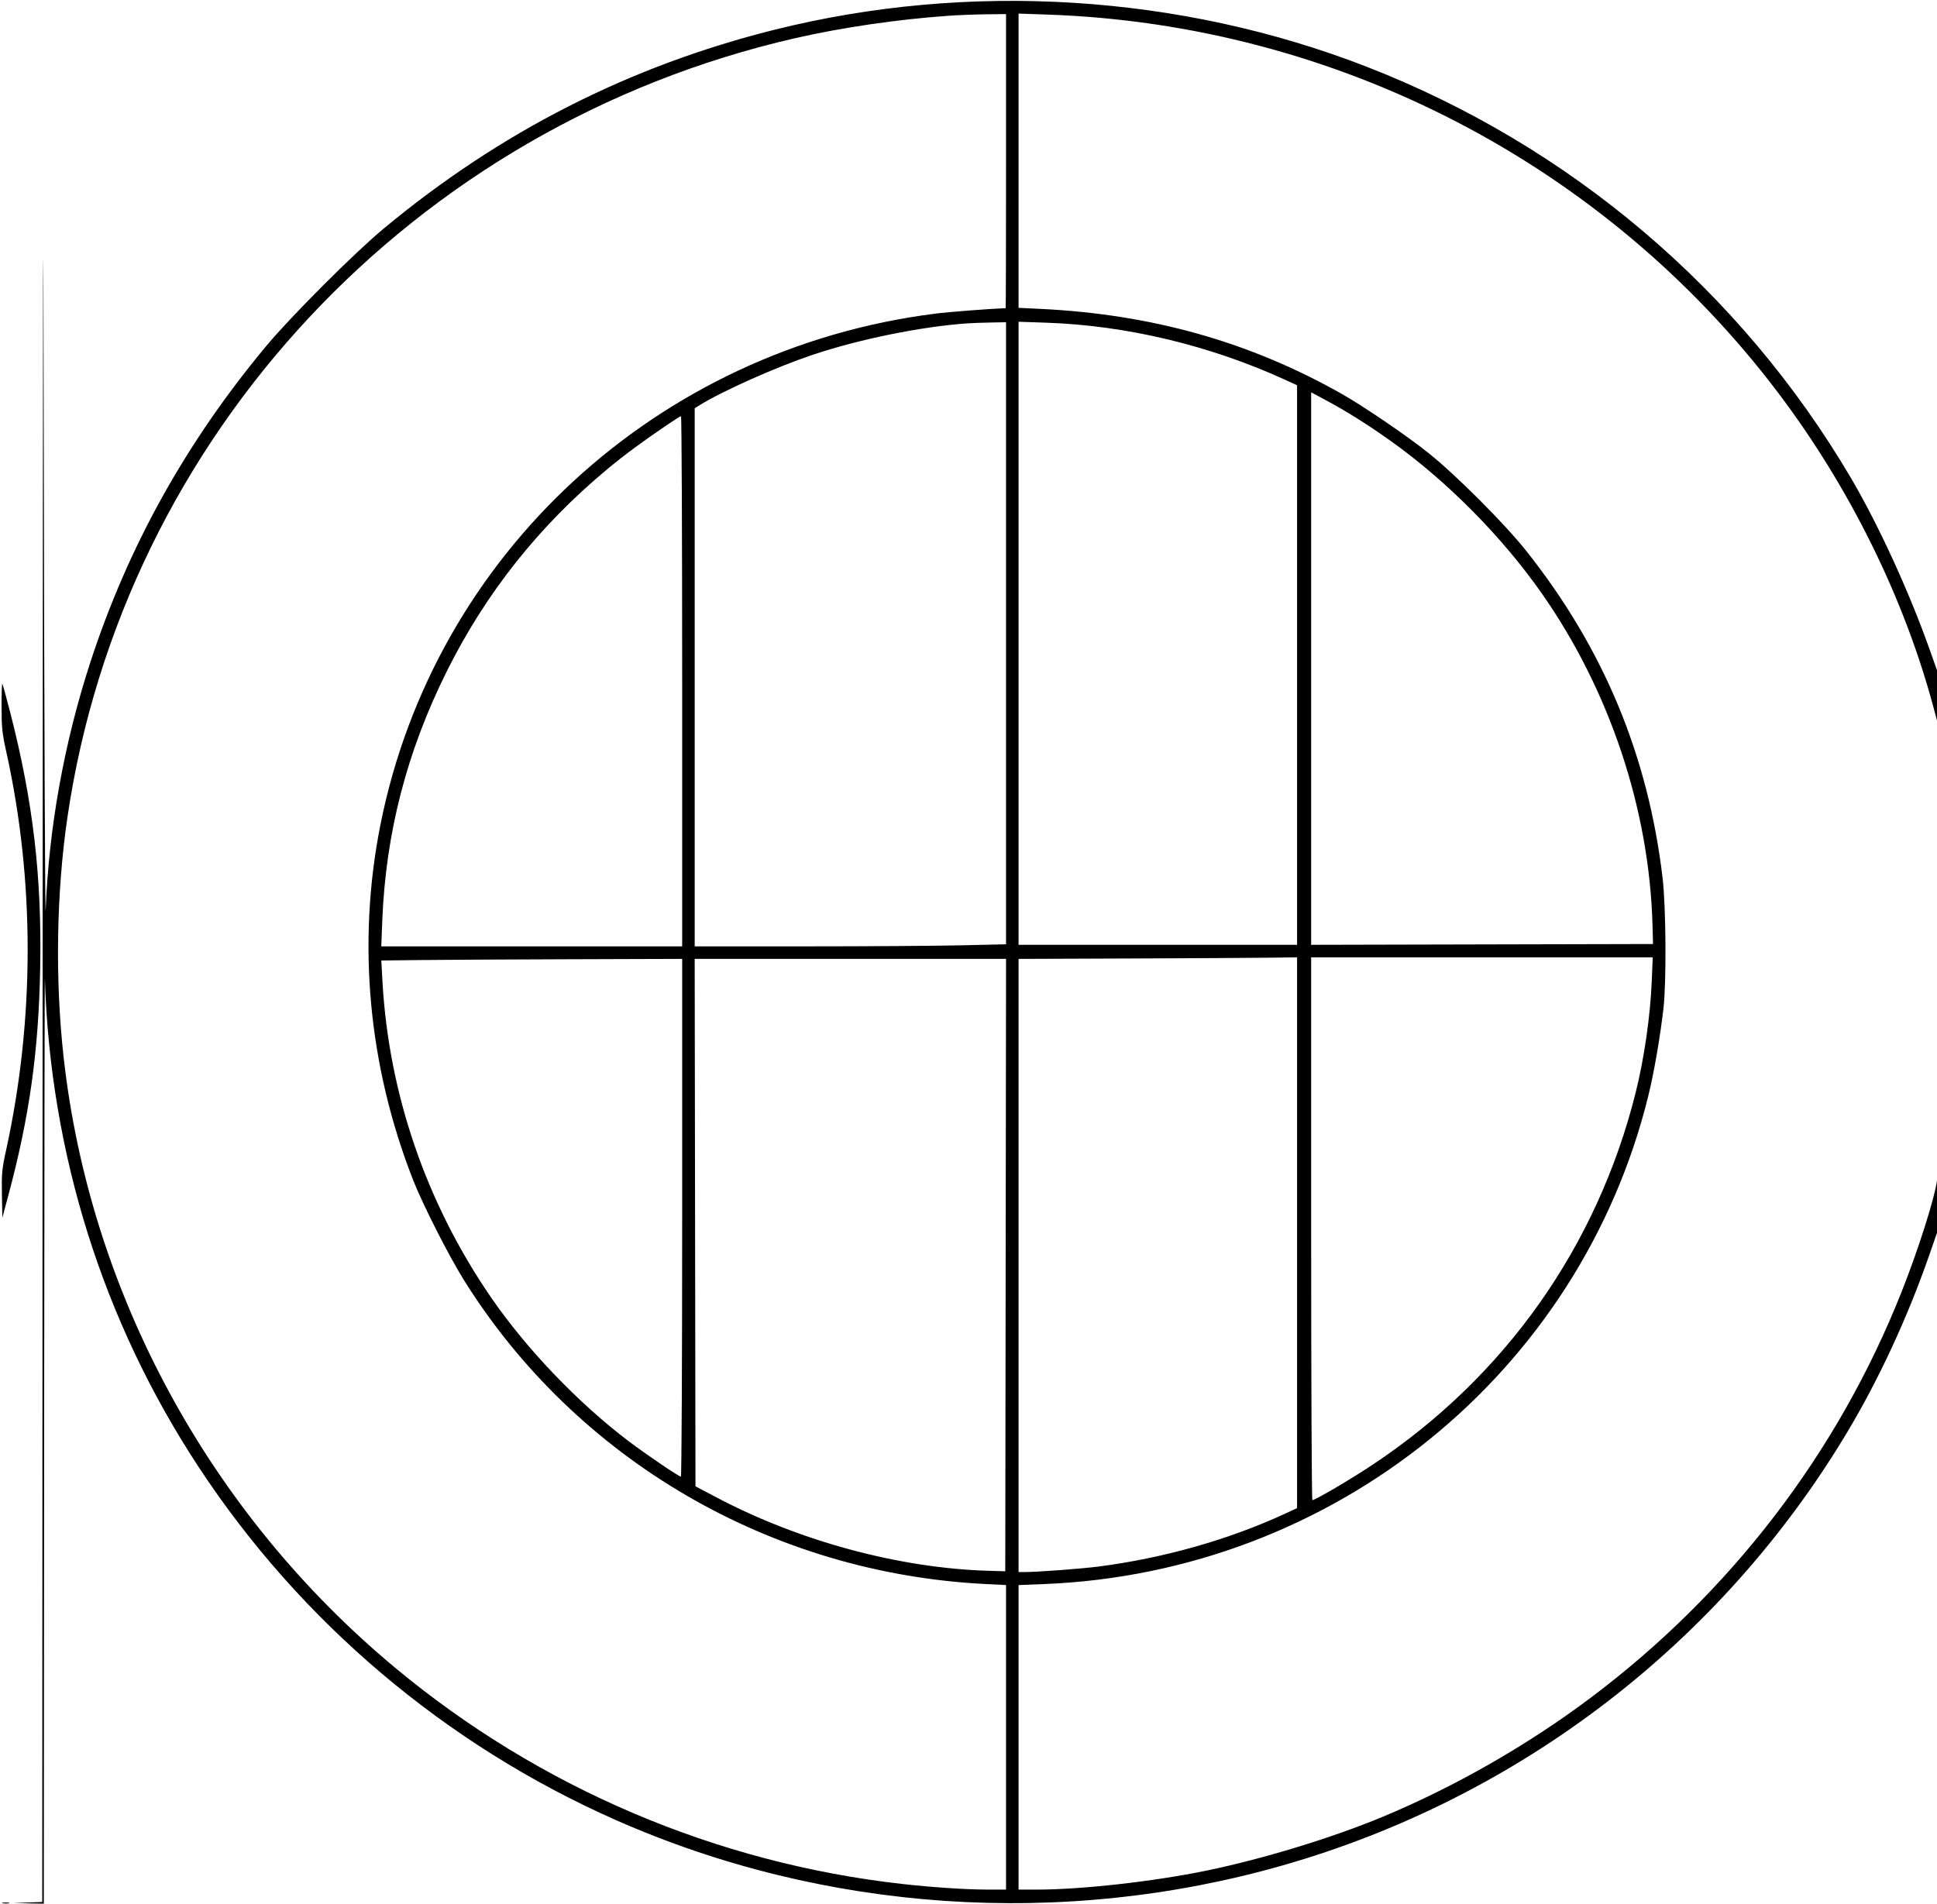 <svg xmlns="http://www.w3.org/2000/svg" width="1238" height="1217" viewBox="0 0 1238 1217" version="1.1">
	<path d="M 27.248 607.712 L 27 1215.925 17.750 1216.255 L 8.500 1216.585 18.250 1216.792 L 28 1217 28.204 917.250 C 28.315 752.388, 28.529 621.325, 28.678 626 C 32.252 737.929, 65.873 844.738, 126.732 937.500 C 191.793 1036.666, 284.709 1115.380, 393.500 1163.494 C 526.809 1222.452, 679.128 1232.798, 820.017 1192.464 C 971.217 1149.178, 1100.194 1050.099, 1180.782 915.327 C 1200.922 881.646, 1219.317 841.906, 1233.007 802.500 L 1238.218 787.500 1238.545 768 C 1238.767 754.717, 1238.605 750.413, 1238.037 754.500 C 1236.377 766.423, 1226.051 798.911, 1215.310 826 C 1174.515 928.888, 1106.060 1018.229, 1016.500 1085.469 C 976.185 1115.737, 929.623 1142.371, 883.500 1161.547 C 851.228 1174.964, 806.998 1188.462, 771 1195.880 C 737.187 1202.848, 691.235 1207.992, 662.750 1207.998 L 651 1208 651 1110.656 L 651 1013.313 667.250 1012.670 C 852.252 1005.347, 1009.839 877.986, 1053.504 700.500 C 1057.141 685.718, 1061.096 662.833, 1063.184 644.500 C 1065.106 627.619, 1064.792 579.829, 1062.640 561.500 C 1053.417 482.973, 1024.777 414.245, 975.338 352 C 961.680 334.804, 930.456 303.554, 913 289.610 C 899.079 278.489, 871.571 259.738, 857.500 251.777 C 798.740 218.532, 736.062 200.867, 664.750 197.453 L 651 196.795 651 102.740 L 651 8.684 669.793 9.338 C 854.084 15.746, 1026.080 104.891, 1136.607 251.285 C 1182.401 311.939, 1217.285 382.774, 1235.989 453.087 L 1239.025 464.500 1238.688 447 L 1238.351 429.500 1233.578 416 C 1220.342 378.556, 1200.617 335.501, 1182.954 305.500 C 1112.462 185.767, 1003.488 93.230, 873.385 42.628 C 754.283 -3.695, 619.284 -12.092, 494.763 19.077 C 402.103 42.271, 319.448 84.377, 245 146.312 C 226.465 161.731, 185.970 202.238, 170.333 221 C 118.829 282.799, 81.709 349.605, 57.540 424 C 40.979 474.978, 31.170 529.521, 29.215 581.500 C 28.822 591.950, 28.274 465.275, 27.998 300 C 27.599 61.957, 27.444 125.912, 27.248 607.712 M 606 10.095 C 573.659 12.371, 537.693 17.641, 508 24.456 C 264.040 80.443, 78.834 278.850, 43.096 522.500 C 36.039 570.612, 35.143 625.985, 40.621 675.500 C 57.298 826.250, 133.858 967.401, 252.500 1066.137 C 344.778 1142.931, 457.833 1191.114, 577 1204.436 C 596.134 1206.575, 617.561 1207.979, 631.250 1207.990 L 643 1208 643 1110.652 L 643 1013.304 629.750 1012.636 C 492.638 1005.721, 368.335 933.246, 296.500 818.332 C 286.986 803.112, 270.119 769.903, 264.079 754.500 C 235.390 681.329, 228.140 602.899, 243.095 527.500 C 277.406 354.511, 419.786 223.156, 597.500 200.539 C 606.369 199.411, 632.413 197.379, 642.750 197.009 C 642.888 197.004, 643 154.700, 643 103 L 643 9 630.250 9.143 C 623.237 9.221, 612.325 9.650, 606 10.095 M 618.500 206.704 C 588.929 208.737, 548.864 216.893, 519 226.959 C 495.820 234.773, 461.862 249.918, 447.250 258.960 L 444 260.971 444 432.985 L 444 605 514.250 604.998 C 552.888 604.997, 597.663 604.700, 613.750 604.337 L 643 603.678 643 404.839 L 643 206 633.250 206.180 C 627.888 206.279, 621.250 206.515, 618.500 206.704 M 651 404.845 L 651 604 740 604 L 829 604 829 425.139 L 829 246.278 821.250 242.737 C 773.190 220.775, 719.902 208.041, 668.750 206.296 L 651 205.690 651 404.845 M 838 427.415 L 838 604.009 947.250 603.754 L 1056.500 603.500 1056.175 591.500 C 1054.170 517.474, 1028.805 441.383, 985.505 379.500 C 960.131 343.237, 924.971 307.688, 889.244 282.174 C 874.611 271.724, 860.553 262.872, 847.602 255.952 L 838 250.822 838 427.415 M 427 271.198 C 410.116 282.657, 399.048 290.842, 387.991 300.048 C 344.505 336.255, 310.533 379.054, 285.636 429 C 259.995 480.440, 246.509 532.584, 244.320 588.750 L 243.687 605 339.844 605 L 436 605 436 435.500 C 436 342.275, 435.663 266.024, 435.250 266.054 C 434.837 266.084, 431.125 268.399, 427 271.198 M 1 451.841 C 1 464.962, 1.398 468.806, 3.940 480.257 C 22.262 562.794, 22.258 651.314, 3.929 735.144 C 1.241 747.434, 0.973 750.260, 1.223 763.644 L 1.500 778.500 5.250 764.500 C 18.828 713.807, 24.629 672.616, 25.672 619.500 C 26.828 560.667, 21.174 512.336, 6.435 455.057 C 3.967 445.463, 1.734 437.401, 1.474 437.140 C 1.213 436.880, 1 443.495, 1 451.841 M 721.750 612.750 L 651 613.013 651 809.007 L 651 1005 654.750 1004.996 C 663.011 1004.989, 691.190 1002.887, 702.281 1001.451 C 743.581 996.105, 785.244 984.318, 820.750 967.936 L 829 964.129 829 788.065 L 829 612 810.750 612.243 C 800.712 612.377, 760.663 612.605, 721.750 612.750 M 838 785.500 C 838 880.925, 838.348 959, 838.773 959 C 840.650 959, 862.854 945.953, 877.253 936.390 C 961.926 880.155, 1020.809 796.849, 1045.400 698.500 C 1050.851 676.702, 1054.785 649.458, 1055.689 627.250 L 1056.310 612 947.155 612 L 838 612 838 785.500 M 268.105 613.749 L 243.710 614.036 244.405 626.768 C 248.349 699.049, 272.350 769.072, 313.892 829.500 C 336.482 862.360, 369.574 896.943, 401.730 921.295 C 412.915 929.766, 433.884 944, 435.178 944 C 435.630 944, 436 869.525, 436 778.500 L 436 613 364.250 613.231 C 324.788 613.359, 281.522 613.592, 268.105 613.749 M 444.247 781.591 L 444.500 950.182 458.500 957.557 C 511.360 985.402, 575.207 1002.566, 632 1004.198 L 642.500 1004.500 642.753 808.750 L 643.005 613 543.500 613 L 443.994 613 444.247 781.591 M 1.762 1216.707 C 3.006 1216.946, 4.806 1216.937, 5.762 1216.687 C 6.718 1216.437, 5.700 1216.241, 3.500 1216.252 C 1.300 1216.263, 0.518 1216.468, 1.762 1216.707 " stroke="none" fill="black" fill-rule="evenodd"/>
</svg>